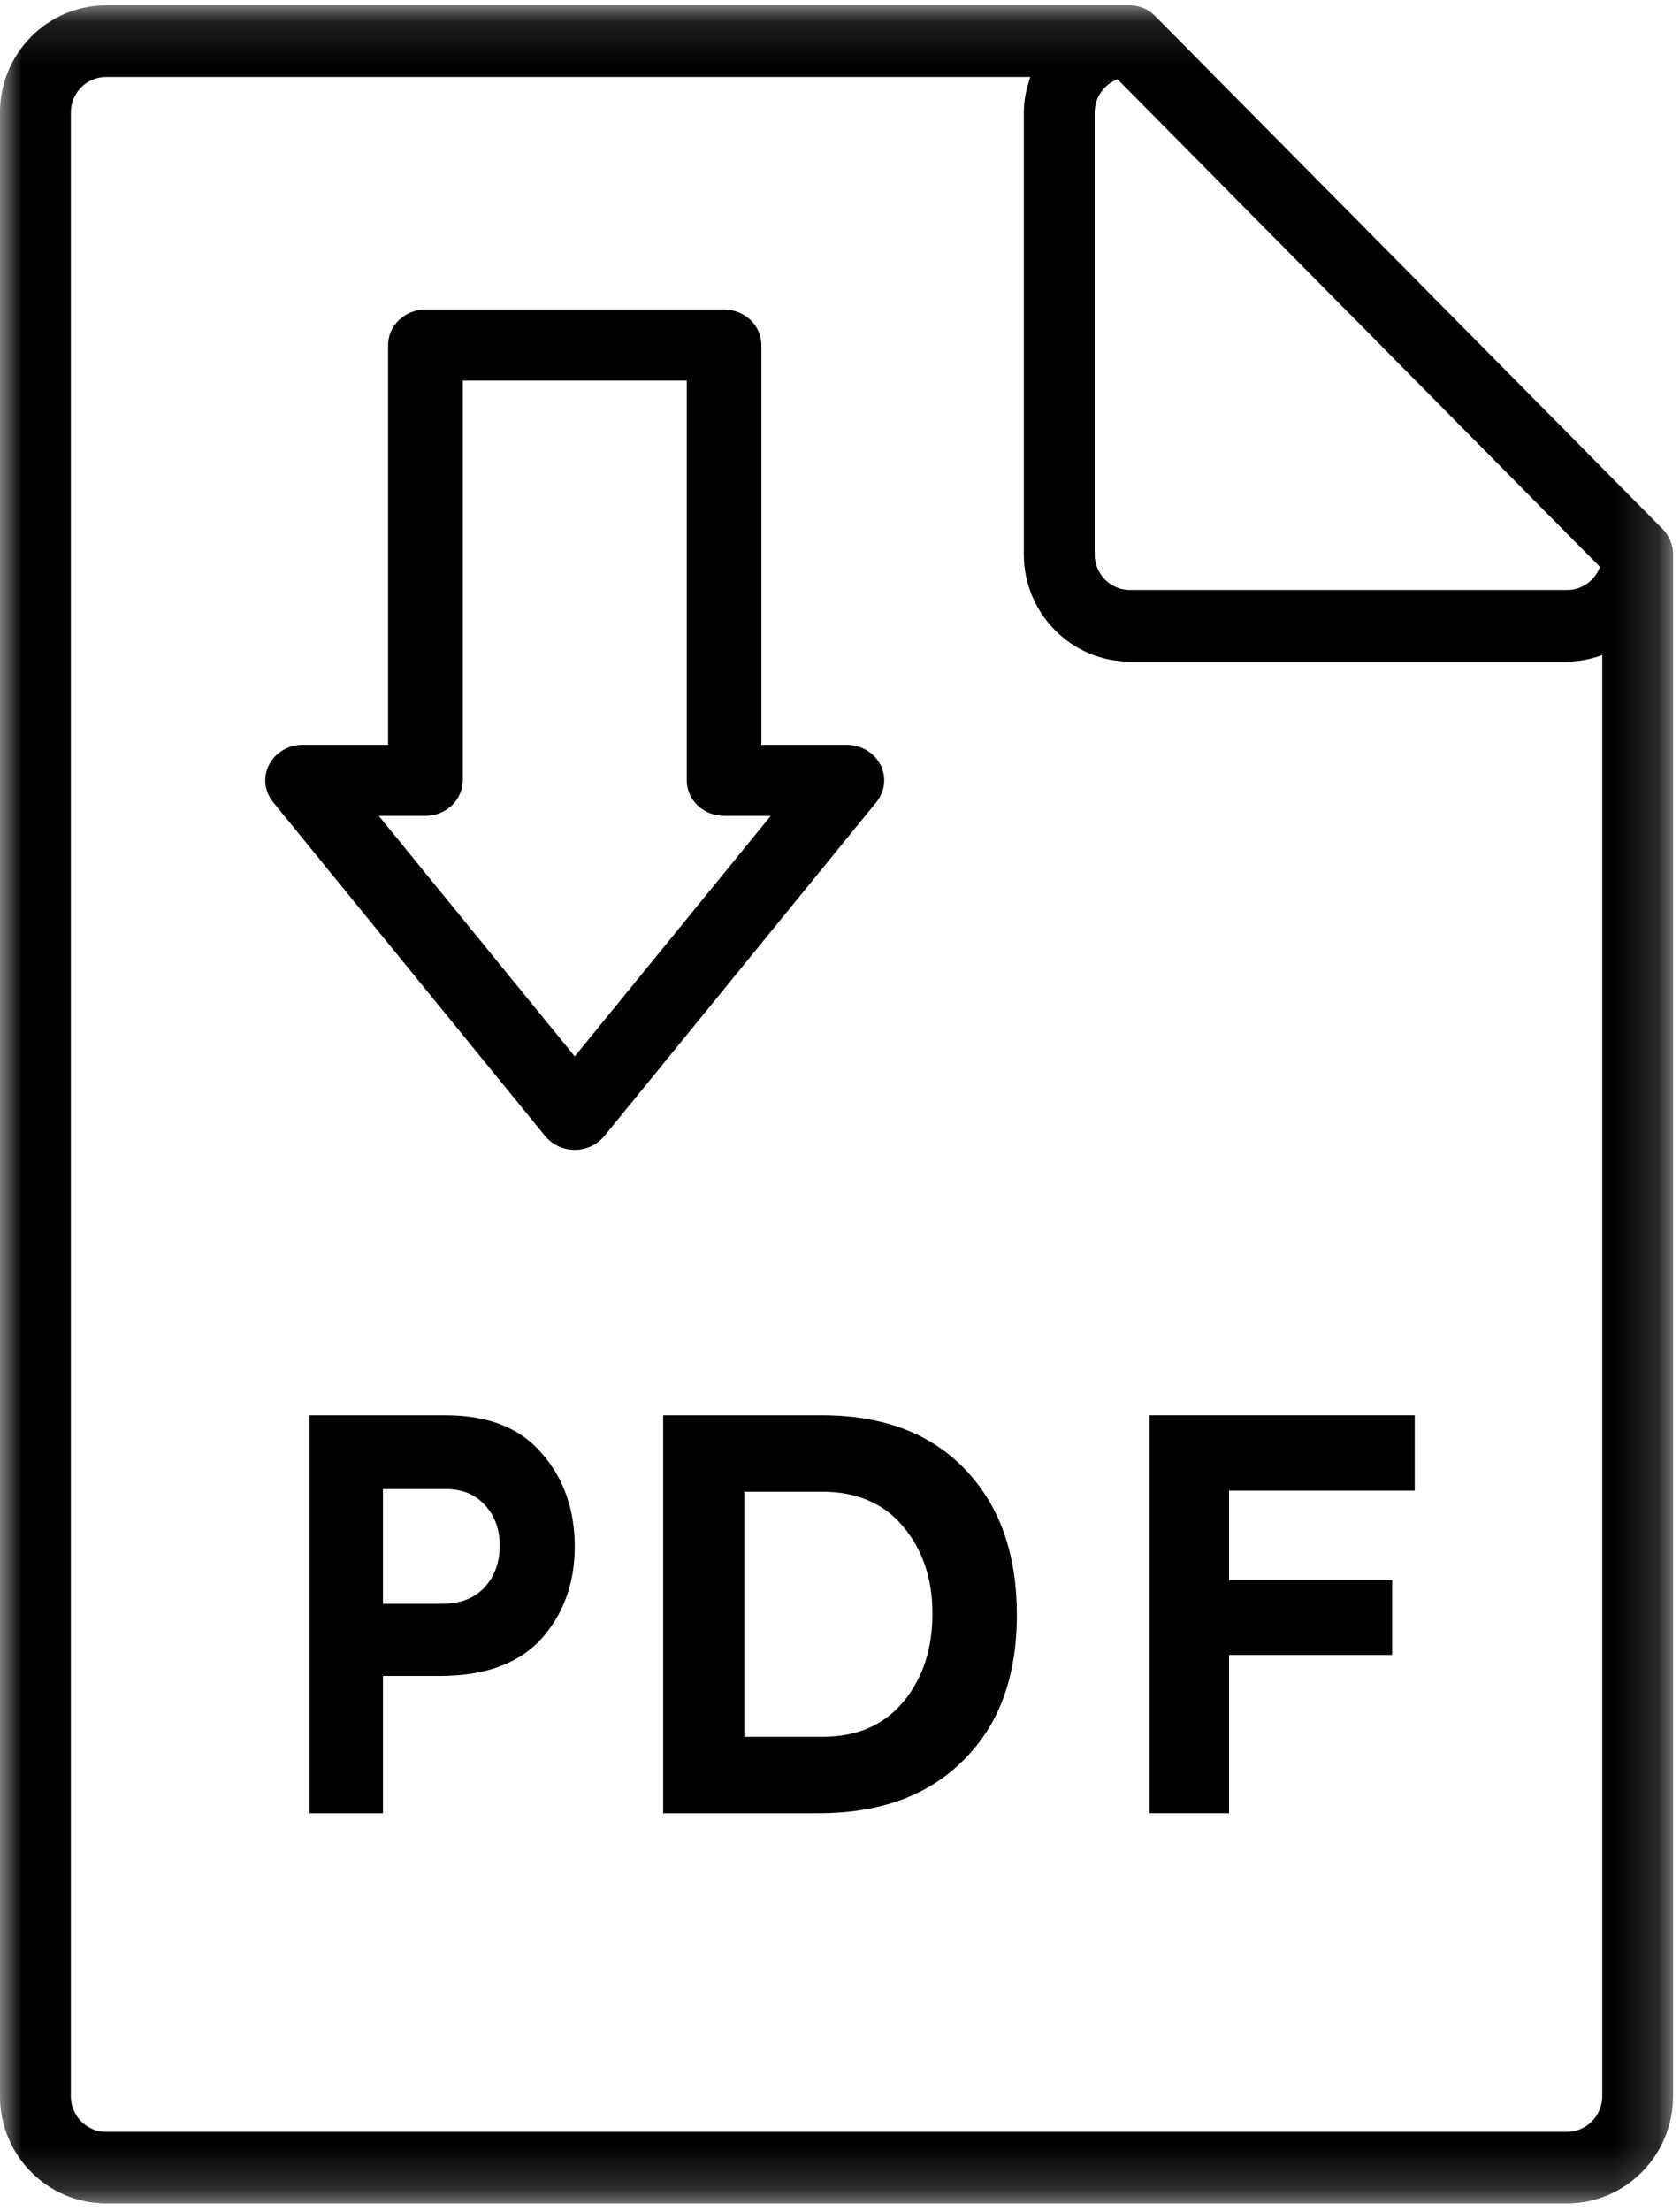 <?xml version="1.0" encoding="UTF-8"?>
<svg width="38px" height="50px" viewBox="0 0 38 50" version="1.1" xmlns="http://www.w3.org/2000/svg" xmlns:xlink="http://www.w3.org/1999/xlink">
    <!-- Generator: Sketch 60.1 (88133) - https://sketch.com -->
    <title>pdf</title>
    <desc>Created with Sketch.</desc>
    <defs>
        <polygon id="path-1" points="0 0.121 37.843 0.121 37.843 49.822 0 49.822"></polygon>
    </defs>
    <g id="Page-1" stroke="none" stroke-width="1" fill="currentColor" fill-rule="evenodd">
        <g id="pdf">
            <g id="Group-3">
                <g id="Fill-1-Clipped">
                    <mask id="mask-2" fill="white">
                        <use xlink:href="#path-1"></use>
                    </mask>
                    <g id="path-1"></g>
                    <path d="M35.443,48.203 L2.4,48.203 C1.959,48.203 1.602,47.841 1.602,47.397 L1.602,2.546 C1.602,2.101 1.959,1.74 2.4,1.74 L23.306,1.74 C23.216,1.995 23.158,2.262 23.158,2.546 L23.158,12.535 C23.158,13.872 24.235,14.96 25.558,14.96 L35.443,14.96 C35.724,14.96 35.99,14.903 36.241,14.812 L36.241,47.397 C36.241,47.841 35.883,48.203 35.443,48.203 L35.443,48.203 Z M36.19,12.819 C36.077,13.124 35.784,13.341 35.443,13.341 L25.558,13.341 C25.118,13.341 24.76,12.98 24.76,12.535 L24.76,2.546 C24.76,2.202 24.975,1.907 25.277,1.792 L36.19,12.819 Z M37.608,11.963 L26.124,0.359 C25.975,0.206 25.771,0.121 25.558,0.121 L2.4,0.121 C1.076,0.121 -0.001,1.209 -0.001,2.546 L-0.001,47.397 C-0.001,48.734 1.076,49.822 2.4,49.822 L35.443,49.822 C36.767,49.822 37.843,48.734 37.843,47.397 L37.843,12.535 C37.843,12.32 37.759,12.115 37.608,11.963 L37.608,11.963 Z" id="Fill-1" mask="url(#mask-2)"></path>
                </g>
            </g>
            <path d="M10.96,35.891 C10.732,36.139 10.412,36.263 10,36.263 L8.662,36.263 L8.662,33.669 L10.089,33.669 C10.457,33.669 10.751,33.791 10.972,34.034 C11.193,34.277 11.303,34.582 11.303,34.947 C11.303,35.329 11.189,35.643 10.96,35.891 M10.067,32 L7,32 L7,41 L8.662,41 L8.662,37.895 L9.943,37.895 C10.962,37.895 11.726,37.618 12.236,37.066 C12.745,36.499 13,35.8 13,34.972 C13,34.136 12.753,33.433 12.258,32.866 C11.771,32.288 11.041,32 10.067,32" id="Fill-4"></path>
            <path d="M20.433,38.479 C19.994,39.008 19.382,39.271 18.597,39.271 L16.836,39.271 L16.836,33.729 L18.597,33.729 C19.382,33.729 19.994,33.993 20.433,34.522 C20.872,35.049 21.091,35.703 21.091,36.482 C21.091,37.286 20.872,37.951 20.433,38.479 M18.585,32 L15,32 L15,41 L18.511,41 C19.907,41 21.004,40.598 21.797,39.794 C22.6,39 23,37.908 23,36.518 C23,35.13 22.608,34.03 21.823,33.218 C21.045,32.407 19.966,32 18.585,32" id="Fill-6" ></path>
            <polygon id="Fill-8" points="26 41 27.8 41 27.8 37.419 31.489 37.419 31.489 35.727 27.8 35.727 27.8 33.705 32 33.705 32 32 26 32"></polygon>
            <path d="M13,23.886 L8.567,18.448 L9.622,18.448 C10.088,18.448 10.467,18.088 10.467,17.644 L10.467,8.606 L15.533,8.606 L15.533,17.644 C15.533,18.088 15.912,18.448 16.378,18.448 L17.433,18.448 L13,23.886 Z M19.914,17.291 C19.772,17.016 19.477,16.841 19.155,16.841 L17.222,16.841 L17.222,7.803 C17.222,7.36 16.844,7 16.378,7 L9.622,7 C9.156,7 8.778,7.36 8.778,7.803 L8.778,16.841 L6.845,16.841 C6.523,16.841 6.228,17.016 6.086,17.291 C5.944,17.566 5.98,17.894 6.177,18.137 L12.332,25.689 C12.493,25.884 12.74,26 13,26 C13.26,26 13.507,25.884 13.668,25.689 L19.823,18.137 C20.02,17.894 20.056,17.566 19.914,17.291 L19.914,17.291 Z" id="Fill-10" ></path>
        </g>
    </g>
</svg>